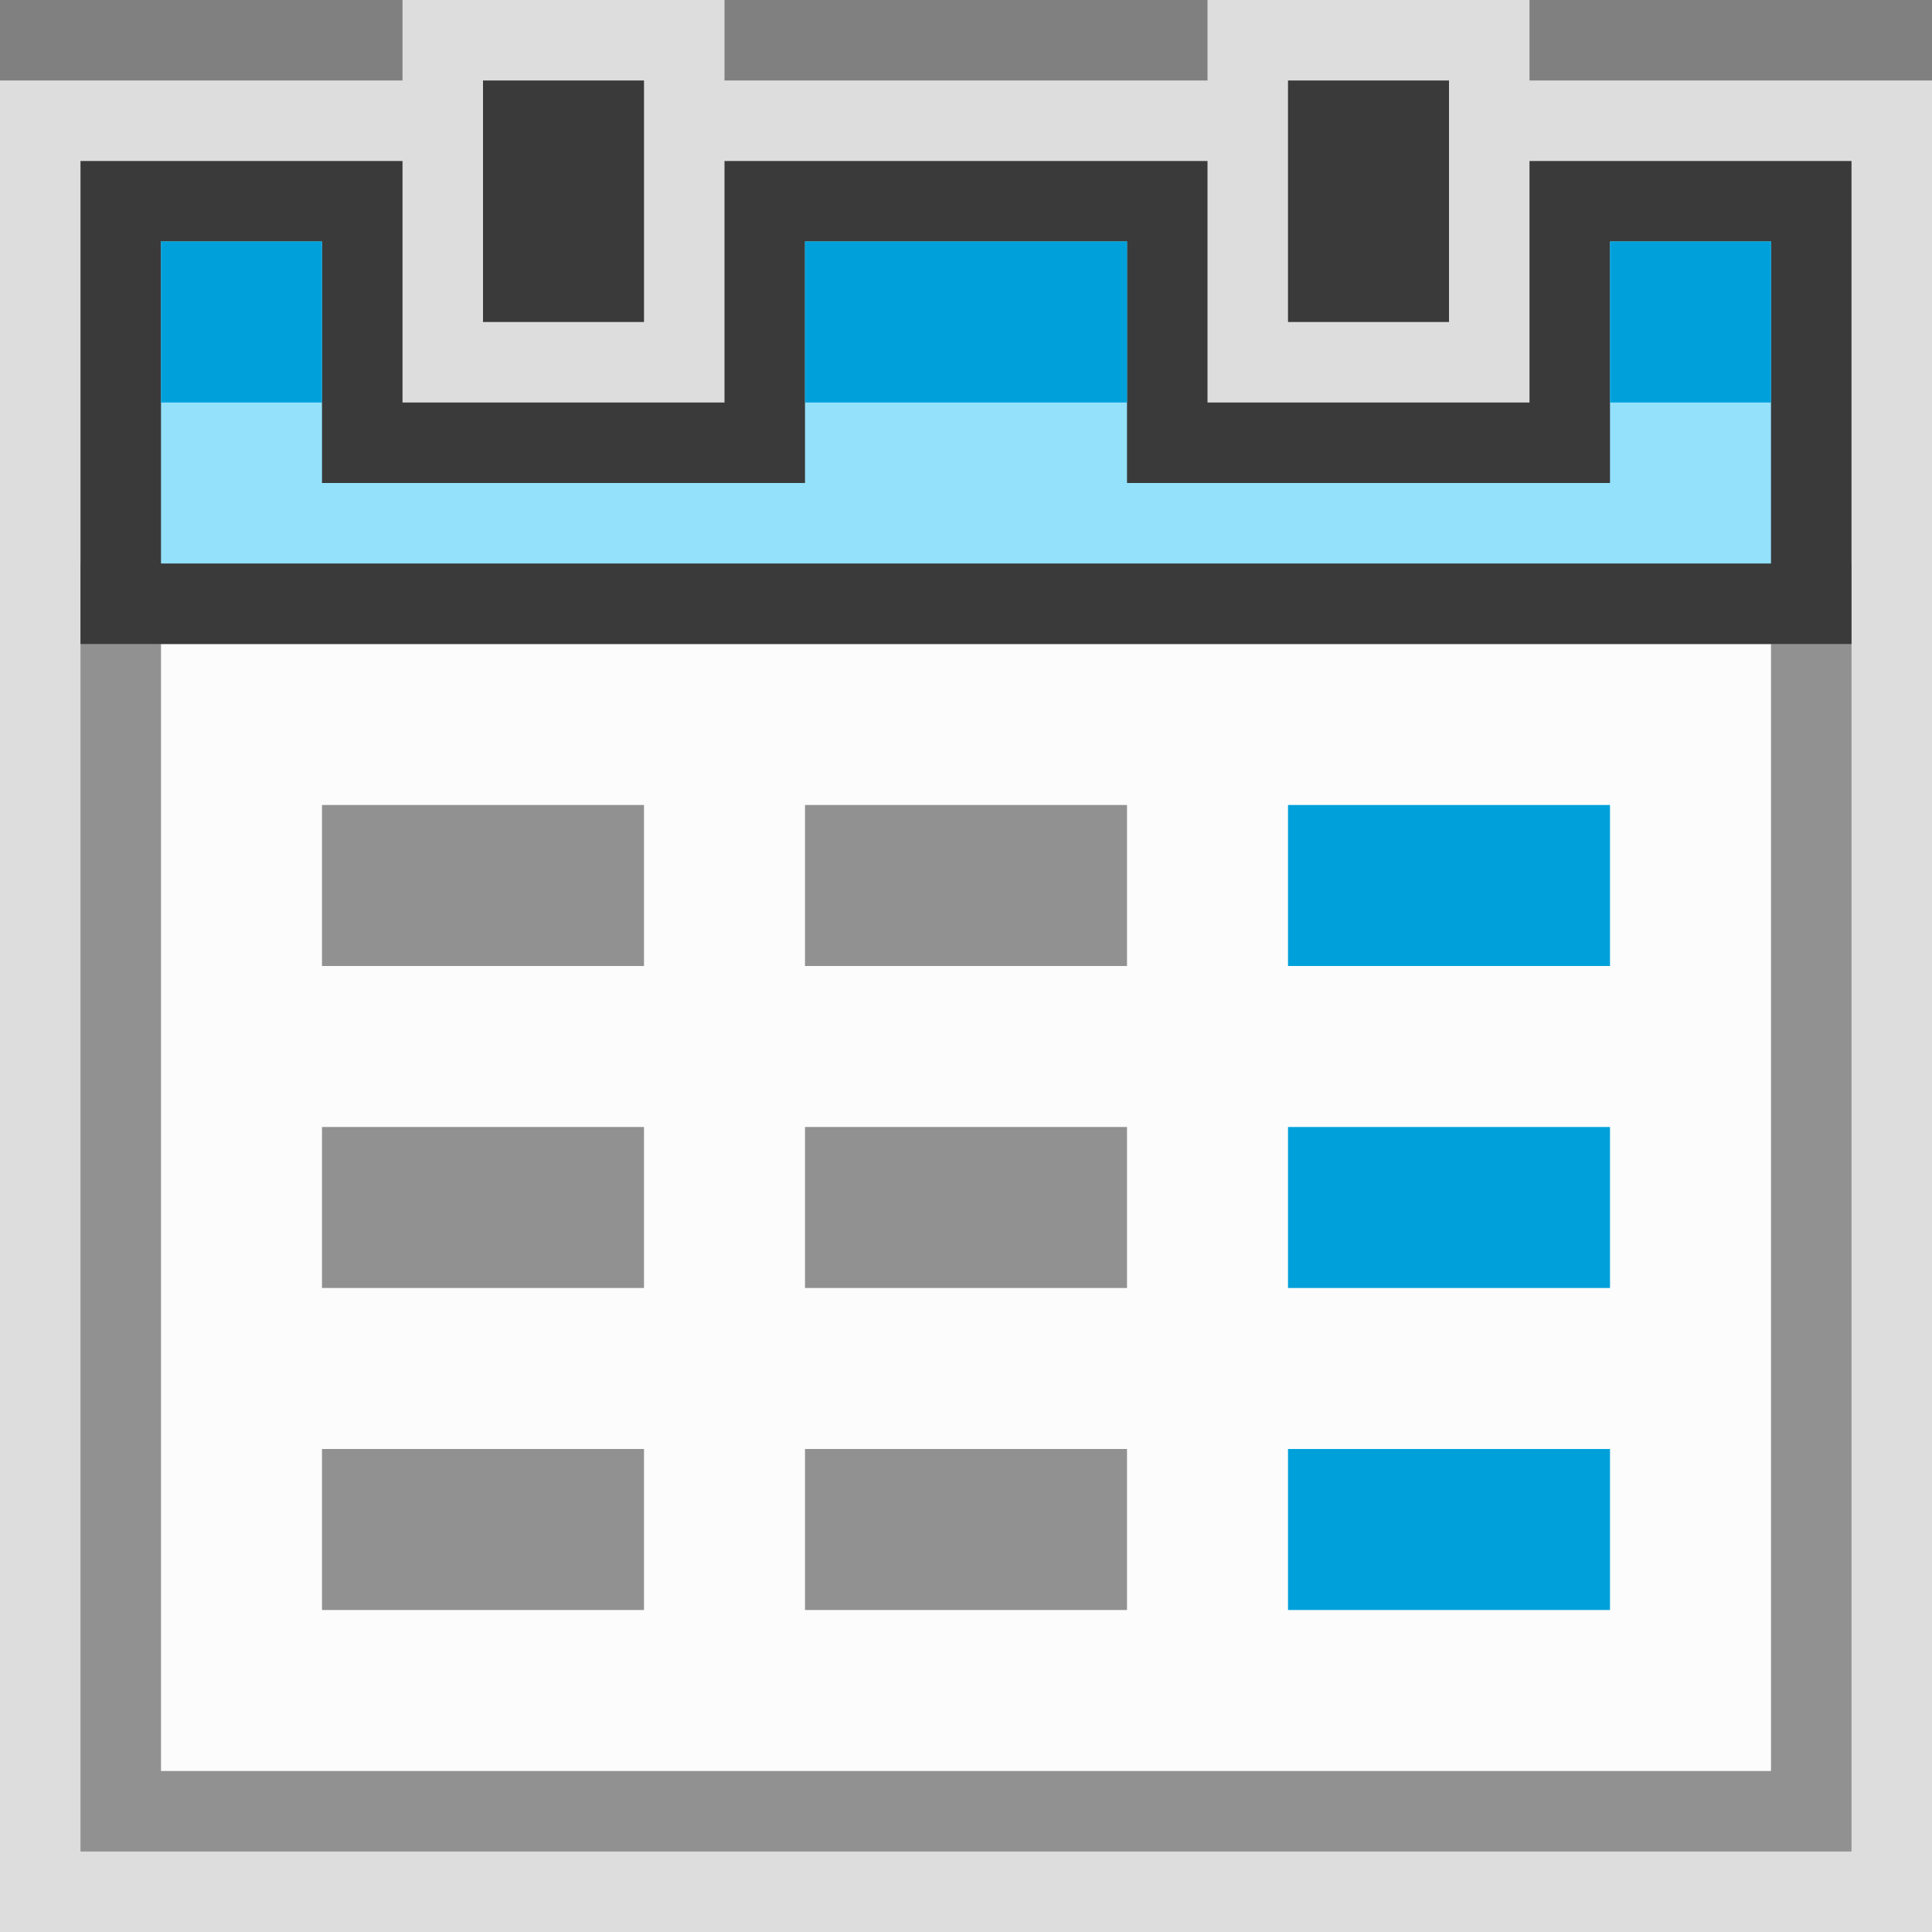 <svg width="24" height="24" viewBox="0 0 24 24" fill="none" xmlns="http://www.w3.org/2000/svg">
<rect x="0" y="0" width="24" height="24" fill="#808080" stroke="none"/>
<g clip-path="url(#clip0_1866_15799)">
<g clip-path="url(#clip1_1866_15799)">
<path d="M0 1H5V0H9V1H15V0H19V1H24V24H0V1Z" fill="#FCFCFC" fill-opacity="0.75"/>
<rect x="1.5" y="7.5" width="21" height="15" fill="#FCFCFC" stroke="#919191"/>
<path d="M19.5 5V2.5H22.5V7.5H1.5V2.5H4.5V5V5.5H5H9H9.5V5V2.5H14.5V5V5.5H15H19H19.5V5Z" fill="#94E1FC" stroke="#3A3A3A"/>
<rect x="2" y="3" width="2" height="2" fill="#00A1DB"/>
<rect x="6" y="1" width="2" height="3" fill="#3A3A3A"/>
<rect x="16" y="1" width="2" height="3" fill="#3A3A3A"/>
<rect x="20" y="3" width="2" height="2" fill="#00A1DB"/>
<rect x="10" y="3" width="4" height="2" fill="#00A1DB"/>
<rect x="4" y="10" width="4" height="2" fill="#919191"/>
<rect x="16" y="10" width="4" height="2" fill="#00A1DB"/>
<rect x="10" y="10" width="4" height="2" fill="#919191"/>
<rect x="10" y="14" width="4" height="2" fill="#919191"/>
<rect x="4" y="14" width="4" height="2" fill="#919191"/>
<rect x="16" y="14" width="4" height="2" fill="#00A1DB"/>
<rect x="10" y="18" width="4" height="2" fill="#919191"/>
<rect x="4" y="18" width="4" height="2" fill="#919191"/>
<rect x="16" y="18" width="4" height="2" fill="#00A1DB"/>
</g>
</g>
<defs>
<clipPath id="clip0_1866_15799">
<rect width="24" height="24" fill="white"/>
</clipPath>
<clipPath id="clip1_1866_15799">
<rect width="24" height="24" fill="white"/>
</clipPath>
</defs>
</svg>
